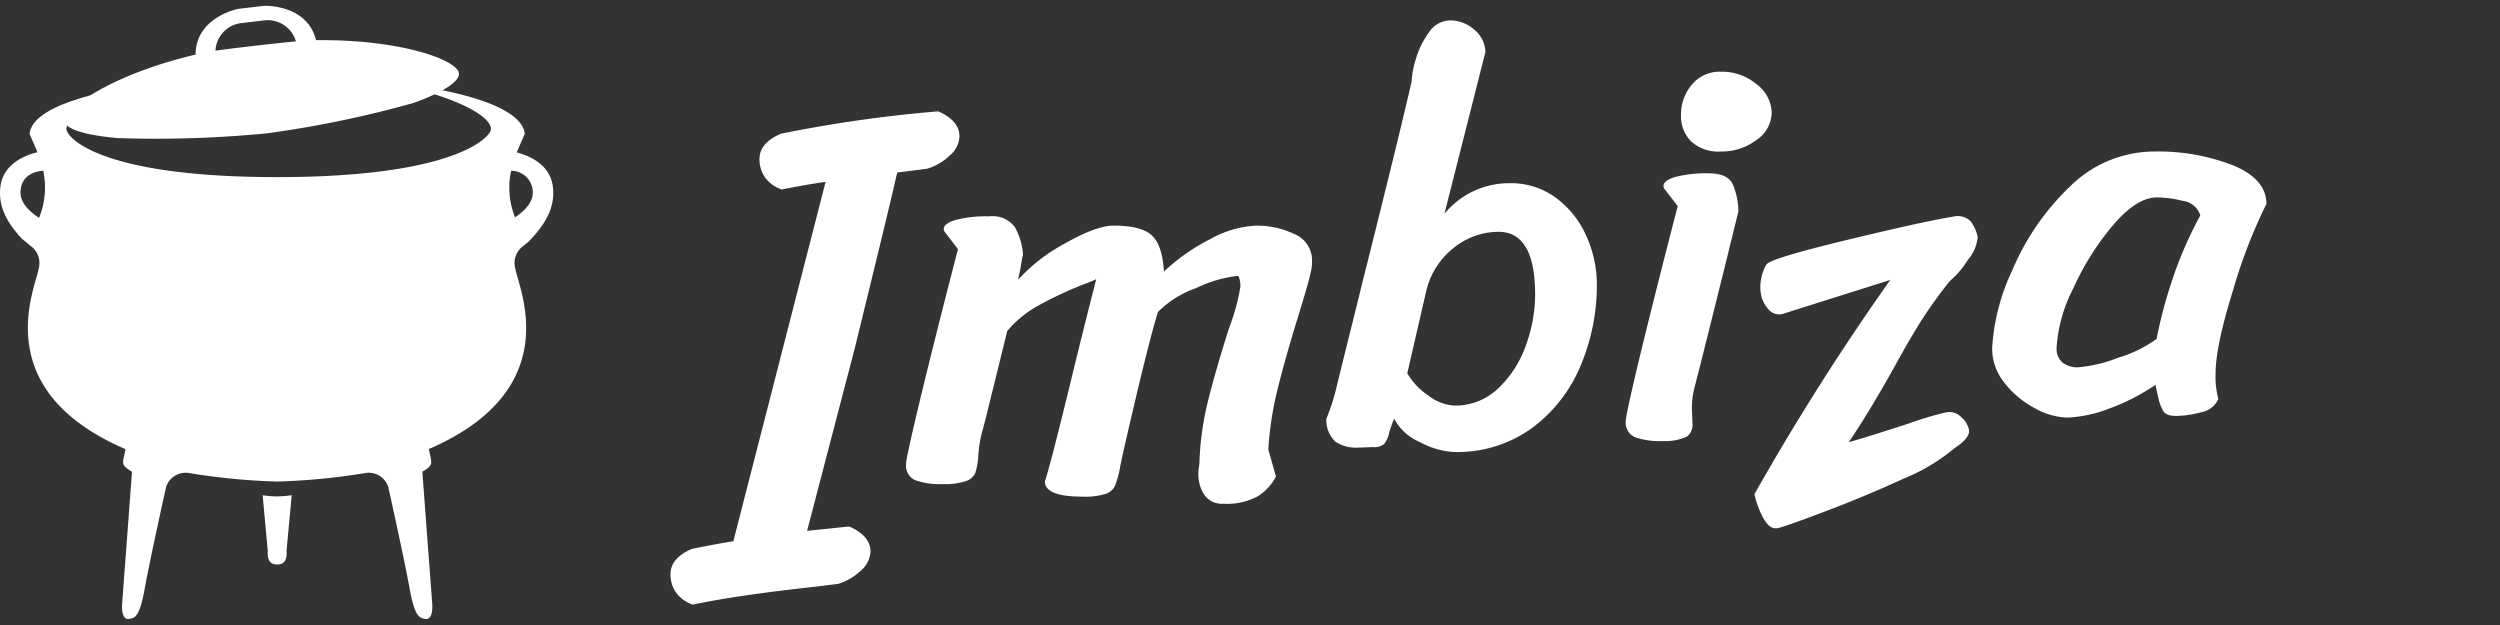 <svg id="Layer_1" data-name="Layer 1" xmlns="http://www.w3.org/2000/svg" xmlns:xlink="http://www.w3.org/1999/xlink" viewBox="0 0 283.465 70.866"><rect x="0" y="0" width="283.465" height="70.866" fill="#333333" stroke="none"/><defs><style>.cls-1{fill:#ffffff;}</style><symbol id="LOGO" data-name="LOGO" viewBox="0 0 68.486 75.908"><path class="cls-1" d="M8.047,14.345c.11.924,2.491,1.675,6.528,2.029a141.446,141.446,0,0,0,18.471-.589,133.589,133.589,0,0,0,18.071-3.739c3.816-1.355,5.806-2.727,5.691-3.694C56.616,6.738,49.792,4.149,39.117,4.25,38.003-.247,32.663.003,32.663.003l-.497.059L29.99.319l-.497.059S24.227,1.387,24.211,6.037C13.833,8.485,7.855,12.731,8.047,14.345ZM29.861,2.141l.21-.025.13-.015,2.175-.258.13-.015.21-.025a3.631,3.631,0,0,1,3.912,2.6c-2.84.27-7.693.834-9.959,1.151A3.62,3.62,0,0,1,29.861,2.141Z"/><path class="cls-1" d="M36.108,60.579a13.548,13.548,0,0,1-1.802.149,11.802,11.802,0,0,1-1.796-.145l.642,6.928s-.199,1.378.764,1.598v.001a1.46,1.46,0,0,0,.785,0l0-.001c.963-.22.764-1.598.764-1.598Z"/><path class="cls-1" d="M64.597,29.873l-.001-.001.821-.666c1.832-1.888,3.412-4.093,3.005-6.918-.381-2.641-2.831-3.713-4.45-4.137.356-.894.737-1.67.986-2.33-.418-3.382-8.218-5.182-13.87-6.009a.195.195,0,0,0-.069.383c5.945,1.427,9.752,3.549,9.752,5.054,0,.988-4.392,5.957-26.462,5.957-22.12,0-26.084-4.971-26.084-5.957,0-1.528,3.927-3.687,10.031-5.116a.195.195,0,0,0-.065-.383C12.508,10.534,4.095,12.304,3.66,15.82c.246.653.621,1.418.974,2.3-1.615.402-4.179,1.46-4.569,4.168-.383,2.655.989,4.762,2.676,6.574l1.199.981c.035.026.07.056.106.086l.045.037h-.001a2.635,2.635,0,0,1,.7,2.565c-.406,2.438-6.397,14.965,10.74,22.349-.304,1.778-.71,1.879.811,2.794-.203,2.743-1.217,16.254-1.217,16.254s-.203,1.93.71,1.981c.811-.102,1.42-.102,2.079-3.759S20.55,59.604,20.55,59.604A2.534,2.534,0,0,1,23.34,57.826,80.7,80.7,0,0,0,34.22,58.887l.003.005.087-.003.087.003.003-.005a80.704,80.704,0,0,0,10.88-1.061,2.534,2.534,0,0,1,2.791,1.778s1.978,8.889,2.637,12.546,1.268,3.657,2.079,3.759c.913-.051.71-1.981.71-1.981s-1.014-13.511-1.217-16.254c1.521-.914,1.116-1.016.812-2.792l-.044-.001c17.137-7.384,11.146-19.911,10.74-22.349A2.584,2.584,0,0,1,64.597,29.873ZM4.839,26.248c-1.09-.702-2.356-1.82-2.303-3.215.076-2.002,1.647-2.52,2.812-2.627A9.939,9.939,0,0,1,4.839,26.248Zm58.426-5.825a2.659,2.659,0,0,1,2.684,2.61c.051,1.35-1.133,2.441-2.198,3.147A9.927,9.927,0,0,1,63.265,20.422Z"/></symbol></defs><title>meicn_Artboard 1 copy</title><path class="cls-1" d="M86.767,20.151a3.544,3.544,0,0,1-.65-2.138q0-1.796,2.416-2.849a153.34,153.34,0,0,1,17.841-2.539q2.416,1.054,2.417,2.849a3.021,3.021,0,0,1-1.115,2.168,6.344,6.344,0,0,1-2.54,1.487l-3.407.434q-1.054,4.646-4.832,20.009L91.513,60.191l4.77-.495q2.416,1.054,2.417,2.849a3.021,3.021,0,0,1-1.115,2.169,6.356,6.356,0,0,1-2.54,1.487l-2.478.309q-9.107.993-14,2.045a3.803,3.803,0,0,1-1.889-1.333,3.541,3.541,0,0,1-.65-2.137q0-1.796,2.416-2.849,3.097-.619,4.708-.868L93.612,20.616q-2.541.373-4.956.868A3.795,3.795,0,0,1,86.767,20.151Z"/><path class="cls-1" d="M107.009,25.956q0-.619,1.363-1.022a13.933,13.933,0,0,1,3.779-.403,3.149,3.149,0,0,1,2.911,1.208,7.275,7.275,0,0,1,.93,3.128c-.084.331-.166.786-.248,1.363l-.309,1.488a19.939,19.939,0,0,1,5.327-4.12q3.531-2.014,5.514-2.014,3.096,0,4.305,1.084t1.394,4.12a22.505,22.505,0,0,1,5.266-3.686,11.8,11.8,0,0,1,5.204-1.518,9.825,9.825,0,0,1,4.336.96,3.203,3.203,0,0,1,1.983,3.067,4.701,4.701,0,0,1-.062.868q-.186.991-.713,2.757t-.774,2.571q-1.55,5.017-2.385,8.456a37.337,37.337,0,0,0-1.022,6.721l.867,3.036a5.759,5.759,0,0,1-2.075,2.261,7.334,7.334,0,0,1-3.871.836,2.444,2.444,0,0,1-2.168-.99,4.271,4.271,0,0,1-.681-2.478,4.098,4.098,0,0,1,.061-.681,4.213,4.213,0,0,0,.062-.681,33.542,33.542,0,0,1,1.022-7.031q.898-3.562,2.323-8.023a23.896,23.896,0,0,0,1.301-4.77,3.421,3.421,0,0,0-.093-.774c-.061-.268-.135-.403-.216-.403a14.3,14.3,0,0,0-4.677,1.363,11.514,11.514,0,0,0-4.367,2.726q-1.177,3.78-3.903,15.735l-.371,1.735a11.39,11.39,0,0,1-.589,2.229,1.835,1.835,0,0,1-1.084.93,7.896,7.896,0,0,1-2.602.309q-4.274,0-4.275-1.734.496-1.361,2.727-10.47,1.362-5.636,3.097-12.451-.371.186-1.363.558a42.319,42.319,0,0,0-5.172,2.416,12.303,12.303,0,0,0-3.562,2.912l-1.611,6.566q-.372,1.487-.681,2.757t-.558,2.138a13.829,13.829,0,0,0-.433,2.849,7.508,7.508,0,0,1-.341,1.797,1.737,1.737,0,0,1-1.053.898,7.5,7.5,0,0,1-2.633.341,8.519,8.519,0,0,1-3.097-.434,1.79,1.79,0,0,1-1.054-1.859q0-.68,1.58-7.248Q105.894,38.78,108.62,28.248l-1.424-1.859A.594.594,0,0,1,107.009,25.956Z"/><path class="cls-1" d="M157.521,49.02a2.987,2.987,0,0,1-.588,1.333,1.807,1.807,0,0,1-1.27.34l-1.734.062a4.246,4.246,0,0,1-2.478-.65,3.311,3.311,0,0,1-1.054-2.633,24.784,24.784,0,0,0,1.239-3.965q.744-3.034,1.488-6.009t1.424-5.761q.93-3.655,2.726-10.934T160.061,9.25a9.887,9.887,0,0,1,.495-2.603,9.529,9.529,0,0,1,1.487-3.004A2.935,2.935,0,0,1,164.46,2.311a4.111,4.111,0,0,1,2.663,1.022,3.386,3.386,0,0,1,1.301,2.571l-4.646,18.336a9.508,9.508,0,0,1,7.434-3.469,8.559,8.559,0,0,1,5.141,1.611,10.764,10.764,0,0,1,3.469,4.275,13.354,13.354,0,0,1,1.239,5.699,23.452,23.452,0,0,1-1.765,8.92,16.843,16.843,0,0,1-5.452,7.155,14.399,14.399,0,0,1-9.013,2.818,9.018,9.018,0,0,1-3.81-1.115,5.804,5.804,0,0,1-2.943-2.663Q157.768,48.214,157.521,49.02Zm4.461-4.15a5.281,5.281,0,0,0,2.912,1.115,7.026,7.026,0,0,0,4.986-1.952,12.299,12.299,0,0,0,3.129-4.863,16.876,16.876,0,0,0,1.053-5.761q0-7.123-4.151-7.124a8.084,8.084,0,0,0-5.049,1.796,8.751,8.751,0,0,0-3.128,4.832l-2.168,9.416A7.779,7.779,0,0,0,161.982,44.87Z"/><path class="cls-1" d="M192.088,44.126a8.916,8.916,0,0,0-.248,2.168l.062,1.734a1.651,1.651,0,0,1-.651,1.487,6.006,6.006,0,0,1-2.757.496,8.523,8.523,0,0,1-3.097-.434,1.79,1.79,0,0,1-1.053-1.859q0-.68,1.579-7.248,1.579-6.566,4.306-17.097l-1.425-1.859a.594.594,0,0,1-.186-.433q0-.619,1.364-1.023a13.931,13.931,0,0,1,3.778-.403q2.106,0,2.694,1.208a7.765,7.765,0,0,1,.651,3.128Q193.821,37.373,192.088,44.126Zm-.279-34.505a4.106,4.106,0,0,1,3.377-1.487,6.038,6.038,0,0,1,3.995,1.425,4.15,4.15,0,0,1,1.704,3.221,3.801,3.801,0,0,1-1.734,3.098,6.534,6.534,0,0,1-4.027,1.3,4.572,4.572,0,0,1-3.376-1.146,4.057,4.057,0,0,1-1.146-3.004A5.254,5.254,0,0,1,191.809,9.621Z"/><path class="cls-1" d="M214.332,31.741l-12.315,3.888a1.626,1.626,0,0,1-1.571-.637,3.518,3.518,0,0,1-.801-1.757,5.102,5.102,0,0,1,.634-3.231q.335-.677,9.25-2.823t11.855-2.596a2.069,2.069,0,0,1,2.051.501,4.273,4.273,0,0,1,.81,1.819,4.624,4.624,0,0,1-1.114,2.552,9.723,9.723,0,0,1-2.018,2.376,50.606,50.606,0,0,0-3.41,4.752q-1.359,2.181-2.926,5.053-2.952,5.276-5.156,8.496,1.625-.436,6.761-2.099a36.394,36.394,0,0,1,4.315-1.287,1.918,1.918,0,0,1,1.719.583,2.645,2.645,0,0,1,.841,1.407q.14.918-1.627,2.066A21.648,21.648,0,0,1,215.774,54.3q-4.391,2.02-9.014,3.759-4.621,1.74-5.234,1.835-.918.14-1.629-1.224a10.005,10.005,0,0,1-.967-2.641A282.191,282.191,0,0,1,214.332,31.741Z"/><path class="cls-1" d="M249.515,46.759a11.393,11.393,0,0,1-2.757.403q-1.115,0-1.455-.526a5.144,5.144,0,0,1-.589-1.58q-.249-1.053-.31-1.425a23.513,23.513,0,0,1-5.42,2.757,14.58,14.58,0,0,1-4.616.96,7.968,7.968,0,0,1-3.623-1.053,10.615,10.615,0,0,1-3.438-2.849,6.229,6.229,0,0,1-1.425-3.965,23.899,23.899,0,0,1,2.292-8.859,28.324,28.324,0,0,1,6.474-9.416,13.629,13.629,0,0,1,9.757-4.027,23.221,23.221,0,0,1,8.734,1.549q3.841,1.55,3.841,4.398a58.127,58.127,0,0,0-3.747,9.663q-2.014,6.444-2.014,9.54a9.591,9.591,0,0,0,.31,2.912A2.665,2.665,0,0,1,249.515,46.759Zm-3.283-14.806a44.597,44.597,0,0,1,3.252-7.527,2.347,2.347,0,0,0-1.952-1.642,12.511,12.511,0,0,0-2.942-.403q-2.293,0-4.956,3.098a30.472,30.472,0,0,0-4.553,7.217,17.078,17.078,0,0,0-1.889,6.66,2.093,2.093,0,0,0,.681,1.766,2.752,2.752,0,0,0,1.734.526,15.985,15.985,0,0,0,4.553-1.084,14.364,14.364,0,0,0,4.367-2.138A51.971,51.971,0,0,1,246.232,31.954Z"/><use width="68.486" height="75.908" transform="translate(0 0.658) scale(0.916)" xlink:href="#LOGO"/></svg>